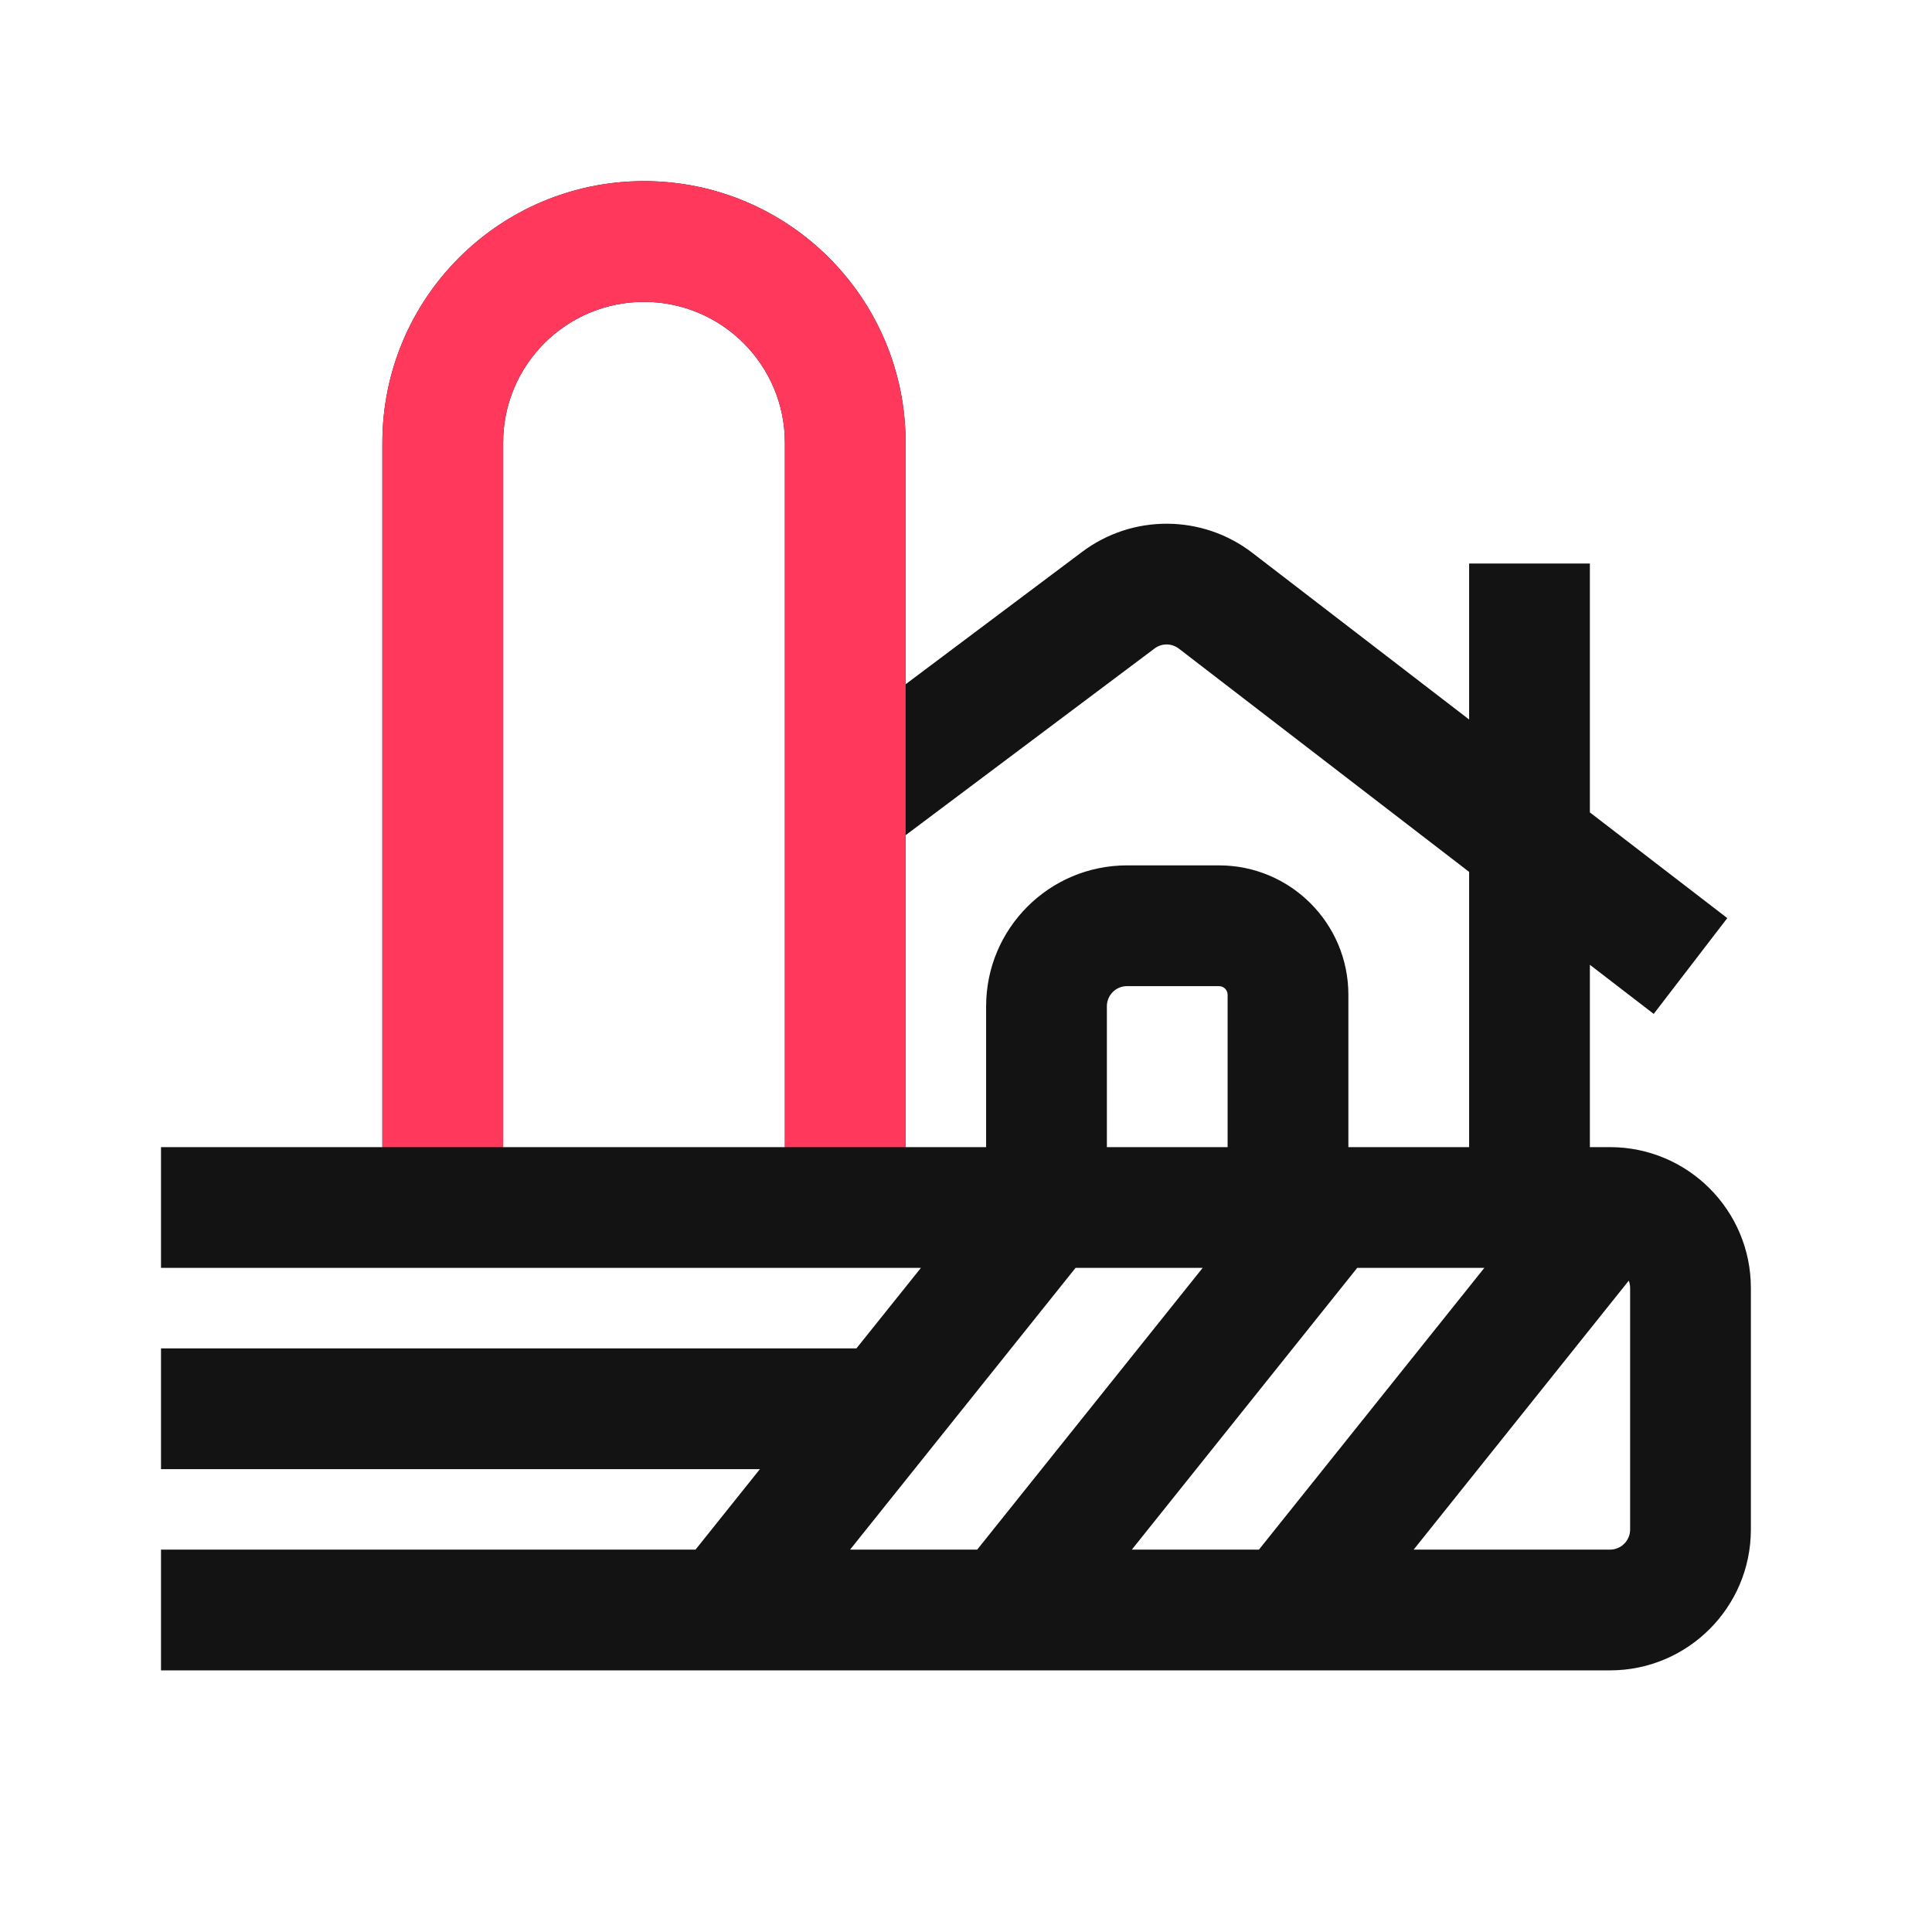 <svg width="24" height="24" viewBox="0 0 24 24" fill="none" xmlns="http://www.w3.org/2000/svg">
<path fill-rule="evenodd" clip-rule="evenodd" d="M4.75 14.25V5.5C4.75 3.705 6.205 2.25 8 2.25C9.795 2.25 11.25 3.705 11.25 5.5V8.5L13.442 6.856C14.071 6.384 14.937 6.39 15.559 6.869L18.25 8.938V7H19.75V10.092L21.457 11.405L20.543 12.595L19.75 11.985V14.25H20C20.966 14.25 21.75 15.034 21.75 16V19C21.75 19.966 20.966 20.75 20 20.75H2V19.25H8.64L9.44 18.25H2V16.75H10.639L11.44 15.75H2V14.25H4.75ZM6.25 5.5C6.25 4.534 7.034 3.75 8 3.75C8.966 3.75 9.75 4.534 9.75 5.5V14.25H6.25V5.5ZM18.25 14.25V10.831L14.645 8.058C14.556 7.989 14.432 7.988 14.342 8.056L11.25 10.375V14.25H12.25V12.5C12.25 11.534 13.034 10.75 14 10.75H15.143C16.03 10.75 16.75 11.47 16.75 12.357V14.25H18.25ZM15.25 14.25H13.75V12.5C13.75 12.362 13.862 12.25 14 12.25H15.143C15.202 12.25 15.25 12.298 15.25 12.357V14.25ZM12.139 19.25H10.56L13.361 15.75H14.94L12.139 19.25ZM14.06 19.25L16.86 15.75H18.439L15.639 19.25H14.06ZM17.561 19.25L20.233 15.909C20.244 15.937 20.25 15.968 20.25 16V19C20.25 19.138 20.138 19.25 20 19.25H17.561Z" fill="#131313"/>
<path fill-rule="evenodd" clip-rule="evenodd" d="M8 3.75C7.034 3.75 6.25 4.534 6.25 5.5V14.25H4.75V5.5C4.75 3.705 6.205 2.25 8 2.25C9.795 2.25 11.25 3.705 11.25 5.5V14.25H9.75V5.5C9.75 4.534 8.966 3.75 8 3.75Z" fill="#FF385C"/>
</svg>
